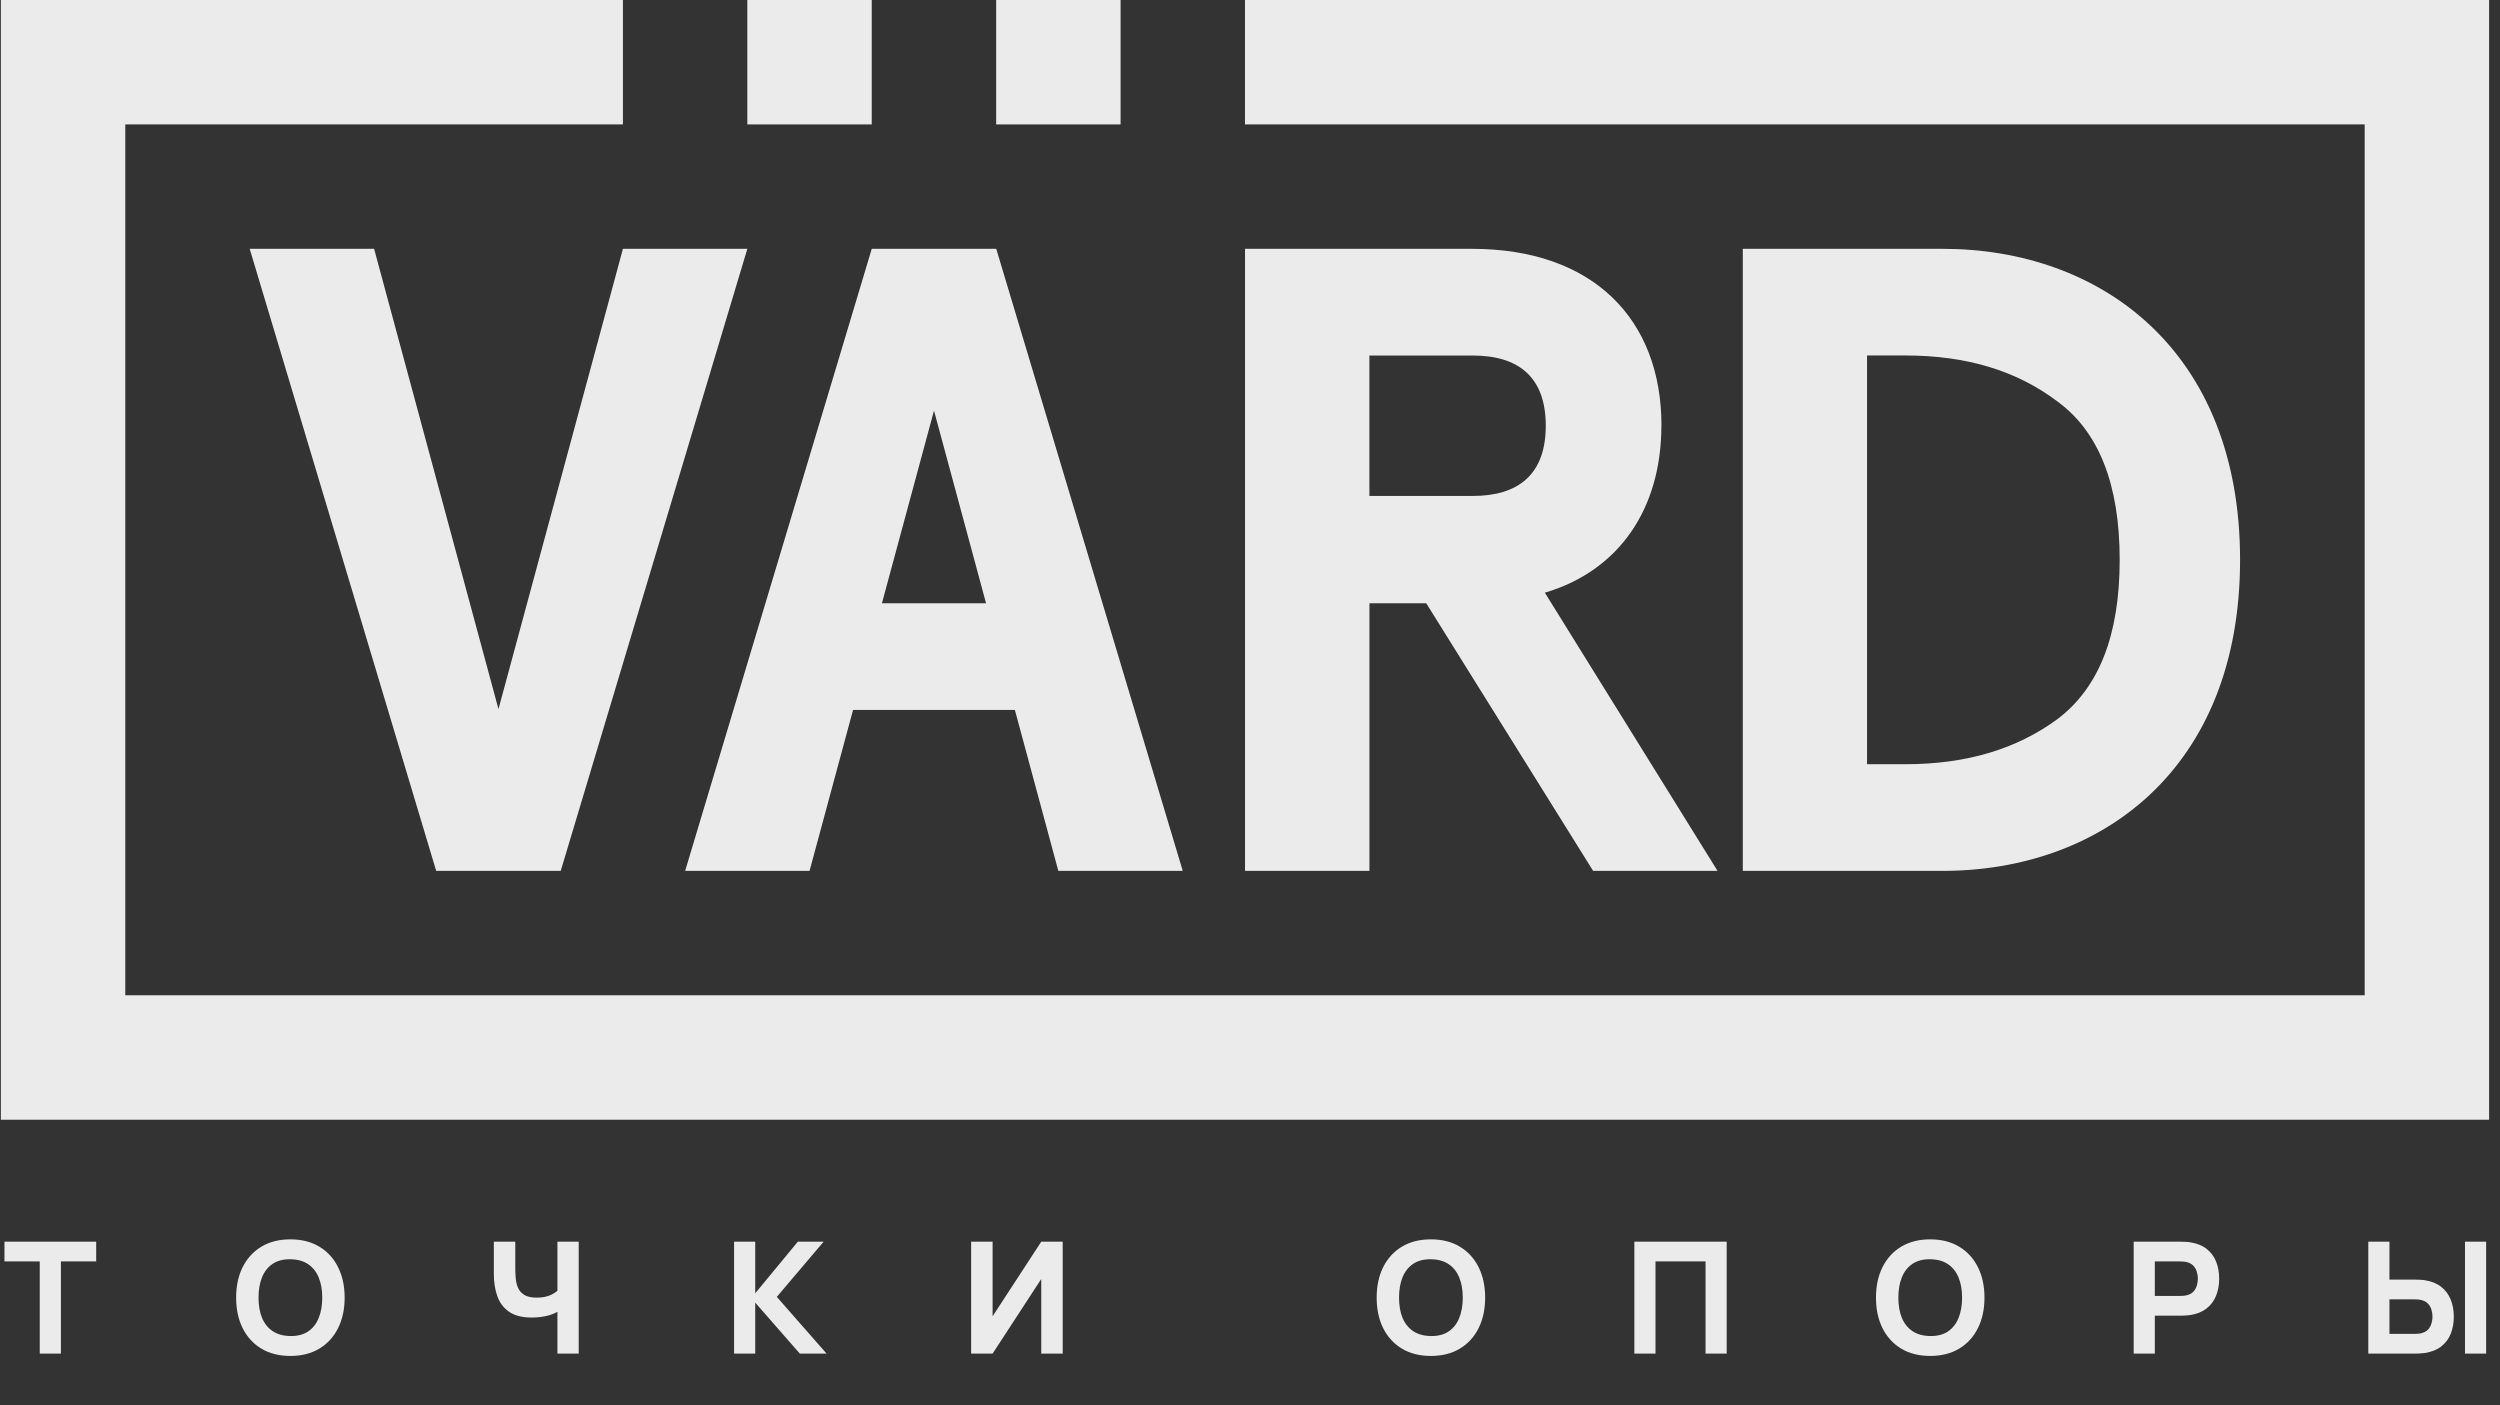 <svg width="306" height="172" viewBox="0 0 306 172" fill="none" xmlns="http://www.w3.org/2000/svg">
<rect x="0" y="0" width="306" height="172" fill="#333333" stroke="none"/>
<g opacity="0.9">
<path d="M4.866 165.682V154.399H0.547V151.983H11.773V154.399H7.454V165.682H4.866ZM35.544 165.967C34.174 165.967 32.991 165.669 31.995 165.073C31.006 164.477 30.241 163.643 29.703 162.571C29.17 161.499 28.903 160.253 28.903 158.832C28.903 157.411 29.17 156.165 29.703 155.093C30.241 154.022 31.006 153.188 31.995 152.591C32.991 151.995 34.174 151.697 35.544 151.697C36.913 151.697 38.093 151.995 39.083 152.591C40.078 153.188 40.843 154.022 41.375 155.093C41.914 156.165 42.184 157.411 42.184 158.832C42.184 160.253 41.914 161.499 41.375 162.571C40.843 163.643 40.078 164.477 39.083 165.073C38.093 165.669 36.913 165.967 35.544 165.967ZM35.544 163.532C36.413 163.544 37.136 163.357 37.713 162.97C38.29 162.583 38.721 162.035 39.006 161.325C39.298 160.614 39.444 159.783 39.444 158.832C39.444 157.881 39.298 157.056 39.006 156.359C38.721 155.661 38.29 155.119 37.713 154.732C37.136 154.345 36.413 154.145 35.544 154.133C34.675 154.12 33.952 154.307 33.375 154.694C32.797 155.081 32.363 155.629 32.071 156.34C31.786 157.05 31.643 157.881 31.643 158.832C31.643 159.783 31.786 160.608 32.071 161.306C32.363 162.003 32.797 162.545 33.375 162.932C33.952 163.319 34.675 163.519 35.544 163.532ZM68.228 165.682V159.707L68.589 160.297C68.24 160.608 67.742 160.849 67.096 161.02C66.455 161.185 65.786 161.267 65.088 161.267C63.947 161.267 63.036 161.042 62.358 160.592C61.679 160.135 61.191 159.508 60.893 158.708C60.595 157.903 60.446 156.974 60.446 155.921V151.983H63.071V155.141C63.071 155.553 63.087 155.975 63.119 156.406C63.151 156.837 63.243 157.237 63.395 157.605C63.553 157.973 63.813 158.271 64.175 158.499C64.536 158.721 65.044 158.832 65.697 158.832C66.401 158.832 66.997 158.712 67.486 158.471C67.974 158.223 68.316 157.963 68.513 157.691L68.228 158.851V151.983H70.834V165.682H68.228ZM89.852 165.682V151.983H92.44V158.299L97.653 151.983H100.811L95.084 158.737L101.173 165.682H97.9L92.44 159.441V165.682H89.852ZM130.075 165.682H127.449V156.549L121.494 165.682H118.868V151.983H121.494V161.115L127.449 151.983H130.075V165.682ZM175.143 165.967C173.773 165.967 172.59 165.669 171.595 165.073C170.605 164.477 169.841 163.643 169.302 162.571C168.769 161.499 168.503 160.253 168.503 158.832C168.503 157.411 168.769 156.165 169.302 155.093C169.841 154.022 170.605 153.188 171.595 152.591C172.59 151.995 173.773 151.697 175.143 151.697C176.513 151.697 177.693 151.995 178.682 152.591C179.678 153.188 180.442 154.022 180.975 155.093C181.514 156.165 181.783 157.411 181.783 158.832C181.783 160.253 181.514 161.499 180.975 162.571C180.442 163.643 179.678 164.477 178.682 165.073C177.693 165.669 176.513 165.967 175.143 165.967ZM175.143 163.532C176.012 163.544 176.735 163.357 177.312 162.97C177.889 162.583 178.321 162.035 178.606 161.325C178.898 160.614 179.044 159.783 179.044 158.832C179.044 157.881 178.898 157.056 178.606 156.359C178.321 155.661 177.889 155.119 177.312 154.732C176.735 154.345 176.012 154.145 175.143 154.133C174.274 154.12 173.551 154.307 172.974 154.694C172.397 155.081 171.963 155.629 171.671 156.34C171.385 157.05 171.243 157.881 171.243 158.832C171.243 159.783 171.385 160.608 171.671 161.306C171.963 162.003 172.397 162.545 172.974 162.932C173.551 163.319 174.274 163.519 175.143 163.532ZM200.045 165.682V151.983H211.347V165.682H208.759V154.399H202.633V165.682H200.045ZM236.26 165.967C234.89 165.967 233.707 165.669 232.711 165.073C231.722 164.477 230.958 163.643 230.419 162.571C229.886 161.499 229.62 160.253 229.62 158.832C229.62 157.411 229.886 156.165 230.419 155.093C230.958 154.022 231.722 153.188 232.711 152.591C233.707 151.995 234.89 151.697 236.26 151.697C237.63 151.697 238.809 151.995 239.799 152.591C240.794 153.188 241.559 154.022 242.091 155.093C242.631 156.165 242.9 157.411 242.9 158.832C242.9 160.253 242.631 161.499 242.091 162.571C241.559 163.643 240.794 164.477 239.799 165.073C238.809 165.669 237.63 165.967 236.26 165.967ZM236.26 163.532C237.129 163.544 237.852 163.357 238.429 162.97C239.006 162.583 239.437 162.035 239.723 161.325C240.014 160.614 240.16 159.783 240.16 158.832C240.16 157.881 240.014 157.056 239.723 156.359C239.437 155.661 239.006 155.119 238.429 154.732C237.852 154.345 237.129 154.145 236.26 154.133C235.391 154.12 234.668 154.307 234.091 154.694C233.514 155.081 233.079 155.629 232.788 156.34C232.502 157.05 232.359 157.881 232.359 158.832C232.359 159.783 232.502 160.608 232.788 161.306C233.079 162.003 233.514 162.545 234.091 162.932C234.668 163.319 235.391 163.519 236.26 163.532ZM261.162 165.682V151.983H266.946C267.079 151.983 267.257 151.989 267.479 152.002C267.707 152.008 267.91 152.027 268.088 152.059C268.906 152.186 269.575 152.455 270.095 152.867C270.621 153.28 271.008 153.8 271.256 154.427C271.503 155.049 271.627 155.743 271.627 156.511C271.627 157.278 271.5 157.976 271.246 158.604C270.999 159.225 270.612 159.742 270.085 160.154C269.565 160.567 268.899 160.836 268.088 160.963C267.91 160.988 267.707 161.007 267.479 161.02C267.25 161.033 267.073 161.039 266.946 161.039H263.75V165.682H261.162ZM263.75 158.623H266.832C266.965 158.623 267.111 158.616 267.269 158.604C267.428 158.591 267.574 158.566 267.707 158.528C268.056 158.433 268.325 158.274 268.516 158.052C268.706 157.824 268.836 157.573 268.906 157.3C268.982 157.021 269.02 156.758 269.02 156.511C269.02 156.264 268.982 156.003 268.906 155.731C268.836 155.452 268.706 155.201 268.516 154.979C268.325 154.751 268.056 154.589 267.707 154.494C267.574 154.456 267.428 154.431 267.269 154.418C267.111 154.405 266.965 154.399 266.832 154.399H263.75V158.623ZM289.88 165.682V151.983H292.468V156.625H295.664C295.791 156.625 295.969 156.631 296.197 156.644C296.426 156.65 296.628 156.669 296.806 156.701C297.618 156.828 298.284 157.098 298.804 157.51C299.33 157.922 299.717 158.442 299.964 159.07C300.218 159.691 300.345 160.386 300.345 161.153C300.345 161.921 300.221 162.618 299.974 163.246C299.727 163.868 299.34 164.385 298.813 164.797C298.293 165.209 297.624 165.479 296.806 165.606C296.628 165.631 296.426 165.65 296.197 165.663C295.975 165.675 295.798 165.682 295.664 165.682H289.88ZM292.468 163.265H295.55C295.683 163.265 295.829 163.259 295.988 163.246C296.146 163.234 296.292 163.208 296.426 163.17C296.774 163.075 297.044 162.916 297.234 162.694C297.424 162.466 297.554 162.216 297.624 161.943C297.7 161.664 297.738 161.401 297.738 161.153C297.738 160.906 297.7 160.646 297.624 160.373C297.554 160.094 297.424 159.844 297.234 159.622C297.044 159.393 296.774 159.232 296.426 159.137C296.292 159.098 296.146 159.073 295.988 159.06C295.829 159.048 295.683 159.041 295.55 159.041H292.468V163.265ZM301.715 165.682V151.983H304.302V165.682H301.715Z" fill="white"/>
<g clip-path="url(#clip0_1586_78270)">
<path d="M106.701 0H91.473V15.228H106.701V0Z" fill="white"/>
<path d="M137.158 0H121.93V15.228H137.158V0Z" fill="white"/>
<path d="M304.665 0H152.385V15.228H289.437V121.824H15.334V15.228H76.245V0H0.105V137.052H304.665V0Z" fill="white"/>
<path d="M237.78 30.456H213.318V106.596H237.78C257.104 106.596 274.185 94.195 274.185 68.526C274.185 42.857 257.099 30.456 237.78 30.456ZM251.86 87.998C246.83 91.698 240.688 93.54 233.206 93.54H228.526V43.511H233.206C240.688 43.511 246.83 45.354 251.86 49.161C256.891 52.861 259.449 59.278 259.449 68.526C259.449 77.775 256.891 84.186 251.86 87.998Z" fill="white"/>
<path d="M76.246 30.456L61.013 86.794L45.791 30.456H30.562L53.389 106.596H68.632L91.474 30.456H76.246Z" fill="white"/>
<path d="M106.703 30.456L83.861 106.596H99.089L104.414 86.896H124.221L129.54 106.596H144.768L121.941 30.456H106.703ZM107.947 73.841L114.322 50.258L120.693 73.841H107.942H107.947Z" fill="white"/>
<path d="M203.349 52.105H203.364C203.364 39.05 194.983 30.456 180.172 30.456H152.391V106.596H167.619V73.841H174.573L194.999 106.596H210.227L189.09 72.546C198.232 69.836 203.354 62.217 203.354 52.1L203.349 52.105ZM180.273 60.699H167.614V43.517H180.273C185.836 43.517 189.202 46.121 189.202 52.11C189.202 58.1 185.816 60.704 180.273 60.704V60.699Z" fill="white"/>
</g>
</g>
<defs>
<clipPath id="clip0_1586_78270">
<rect width="304.56" height="137.052" fill="white" transform="translate(0.105)"/>
</clipPath>
</defs>
</svg>
